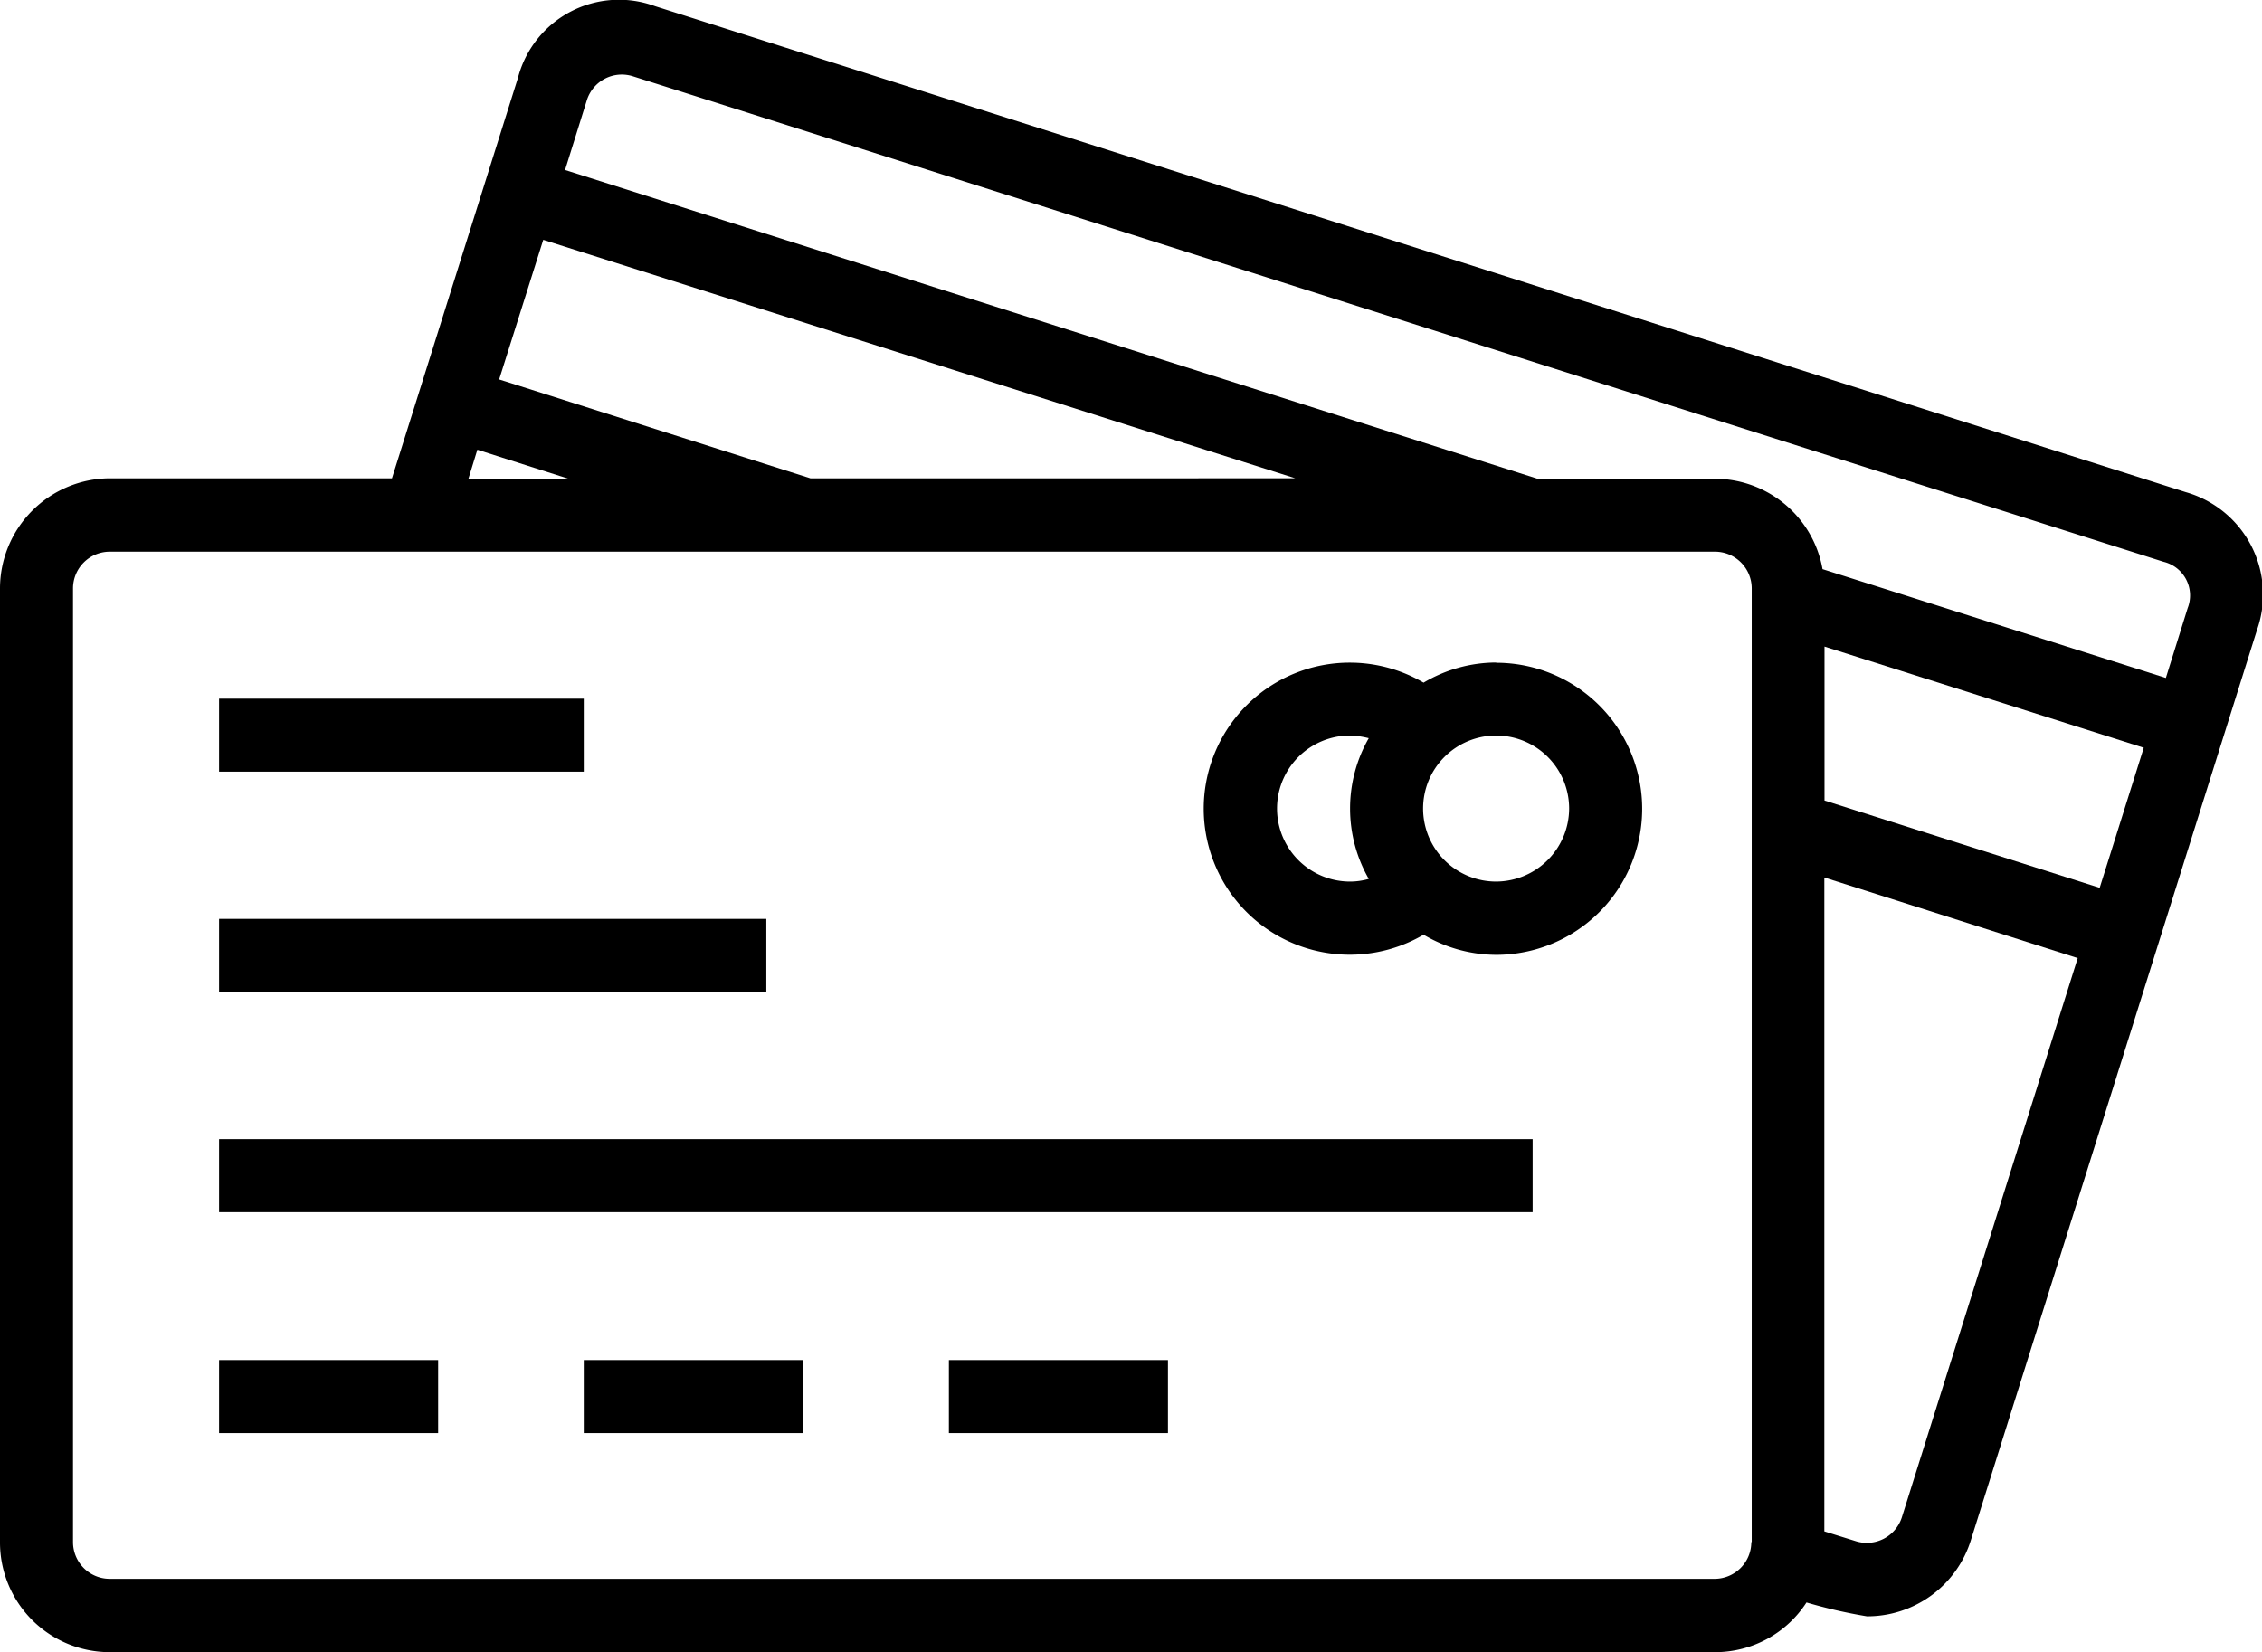 <svg xmlns="http://www.w3.org/2000/svg" width="56.128" height="41"><path d="M5.436 17.338h9.049v1.812H5.436zm0 5.465h13.579v1.812H5.436zm0 5.466H38.03v1.812H5.436zm0 5.483h5.436v1.812H5.436zm9.049 0h5.436v1.812h-5.436zm9.06 0h5.436v1.812h-5.436zm13.579-17.311a3.551 3.551 0 00-1.8.5 3.624 3.624 0 100 6.254 3.551 3.551 0 001.8.5 3.624 3.624 0 000-7.248zm-3.16 5.37a1.683 1.683 0 01-.464.066 1.812 1.812 0 110-3.624 2.137 2.137 0 01.464.066 3.516 3.516 0 000 3.491zm3.16.066a1.812 1.812 0 111.812-1.812 1.82 1.82 0 01-1.812 1.812z"/><path d="M54.239 12.214L16.253.153a2.59 2.59 0 00-3.4 1.777l-3.127 9.94h-7A2.737 2.737 0 000 14.602v23.666A2.723 2.723 0 002.718 41H42.56a2.7 2.7 0 002.265-1.233 12.633 12.633 0 001.5.344 2.693 2.693 0 002.585-1.91l7.093-22.567a2.642 2.642 0 00-1.764-3.42zM13.48 5.951l18.662 5.919H20.109l-7.723-2.454zm-1.635 5.209l2.265.722h-2.487zm31.622 27.109h-.011a.912.912 0 01-.906.911H2.718a.912.912 0 01-.906-.911V14.602a.912.912 0 01.906-.911H42.56a.912.912 0 01.906.911v23.666zm3.723-.611a.913.913 0 01-1.138.589l-.784-.244V21.776l6.287 2zm4.91-15.626l-6.828-2.166v-3.82l7.922 2.51zm2.183-6.94l-.541 1.732-8.519-2.7a2.718 2.718 0 00-2.663-2.243h-4.408L14.021 4.218l.541-1.732a.909.909 0 011.138-.594l37.986 12.05a.859.859 0 01.597 1.15z"/></svg>